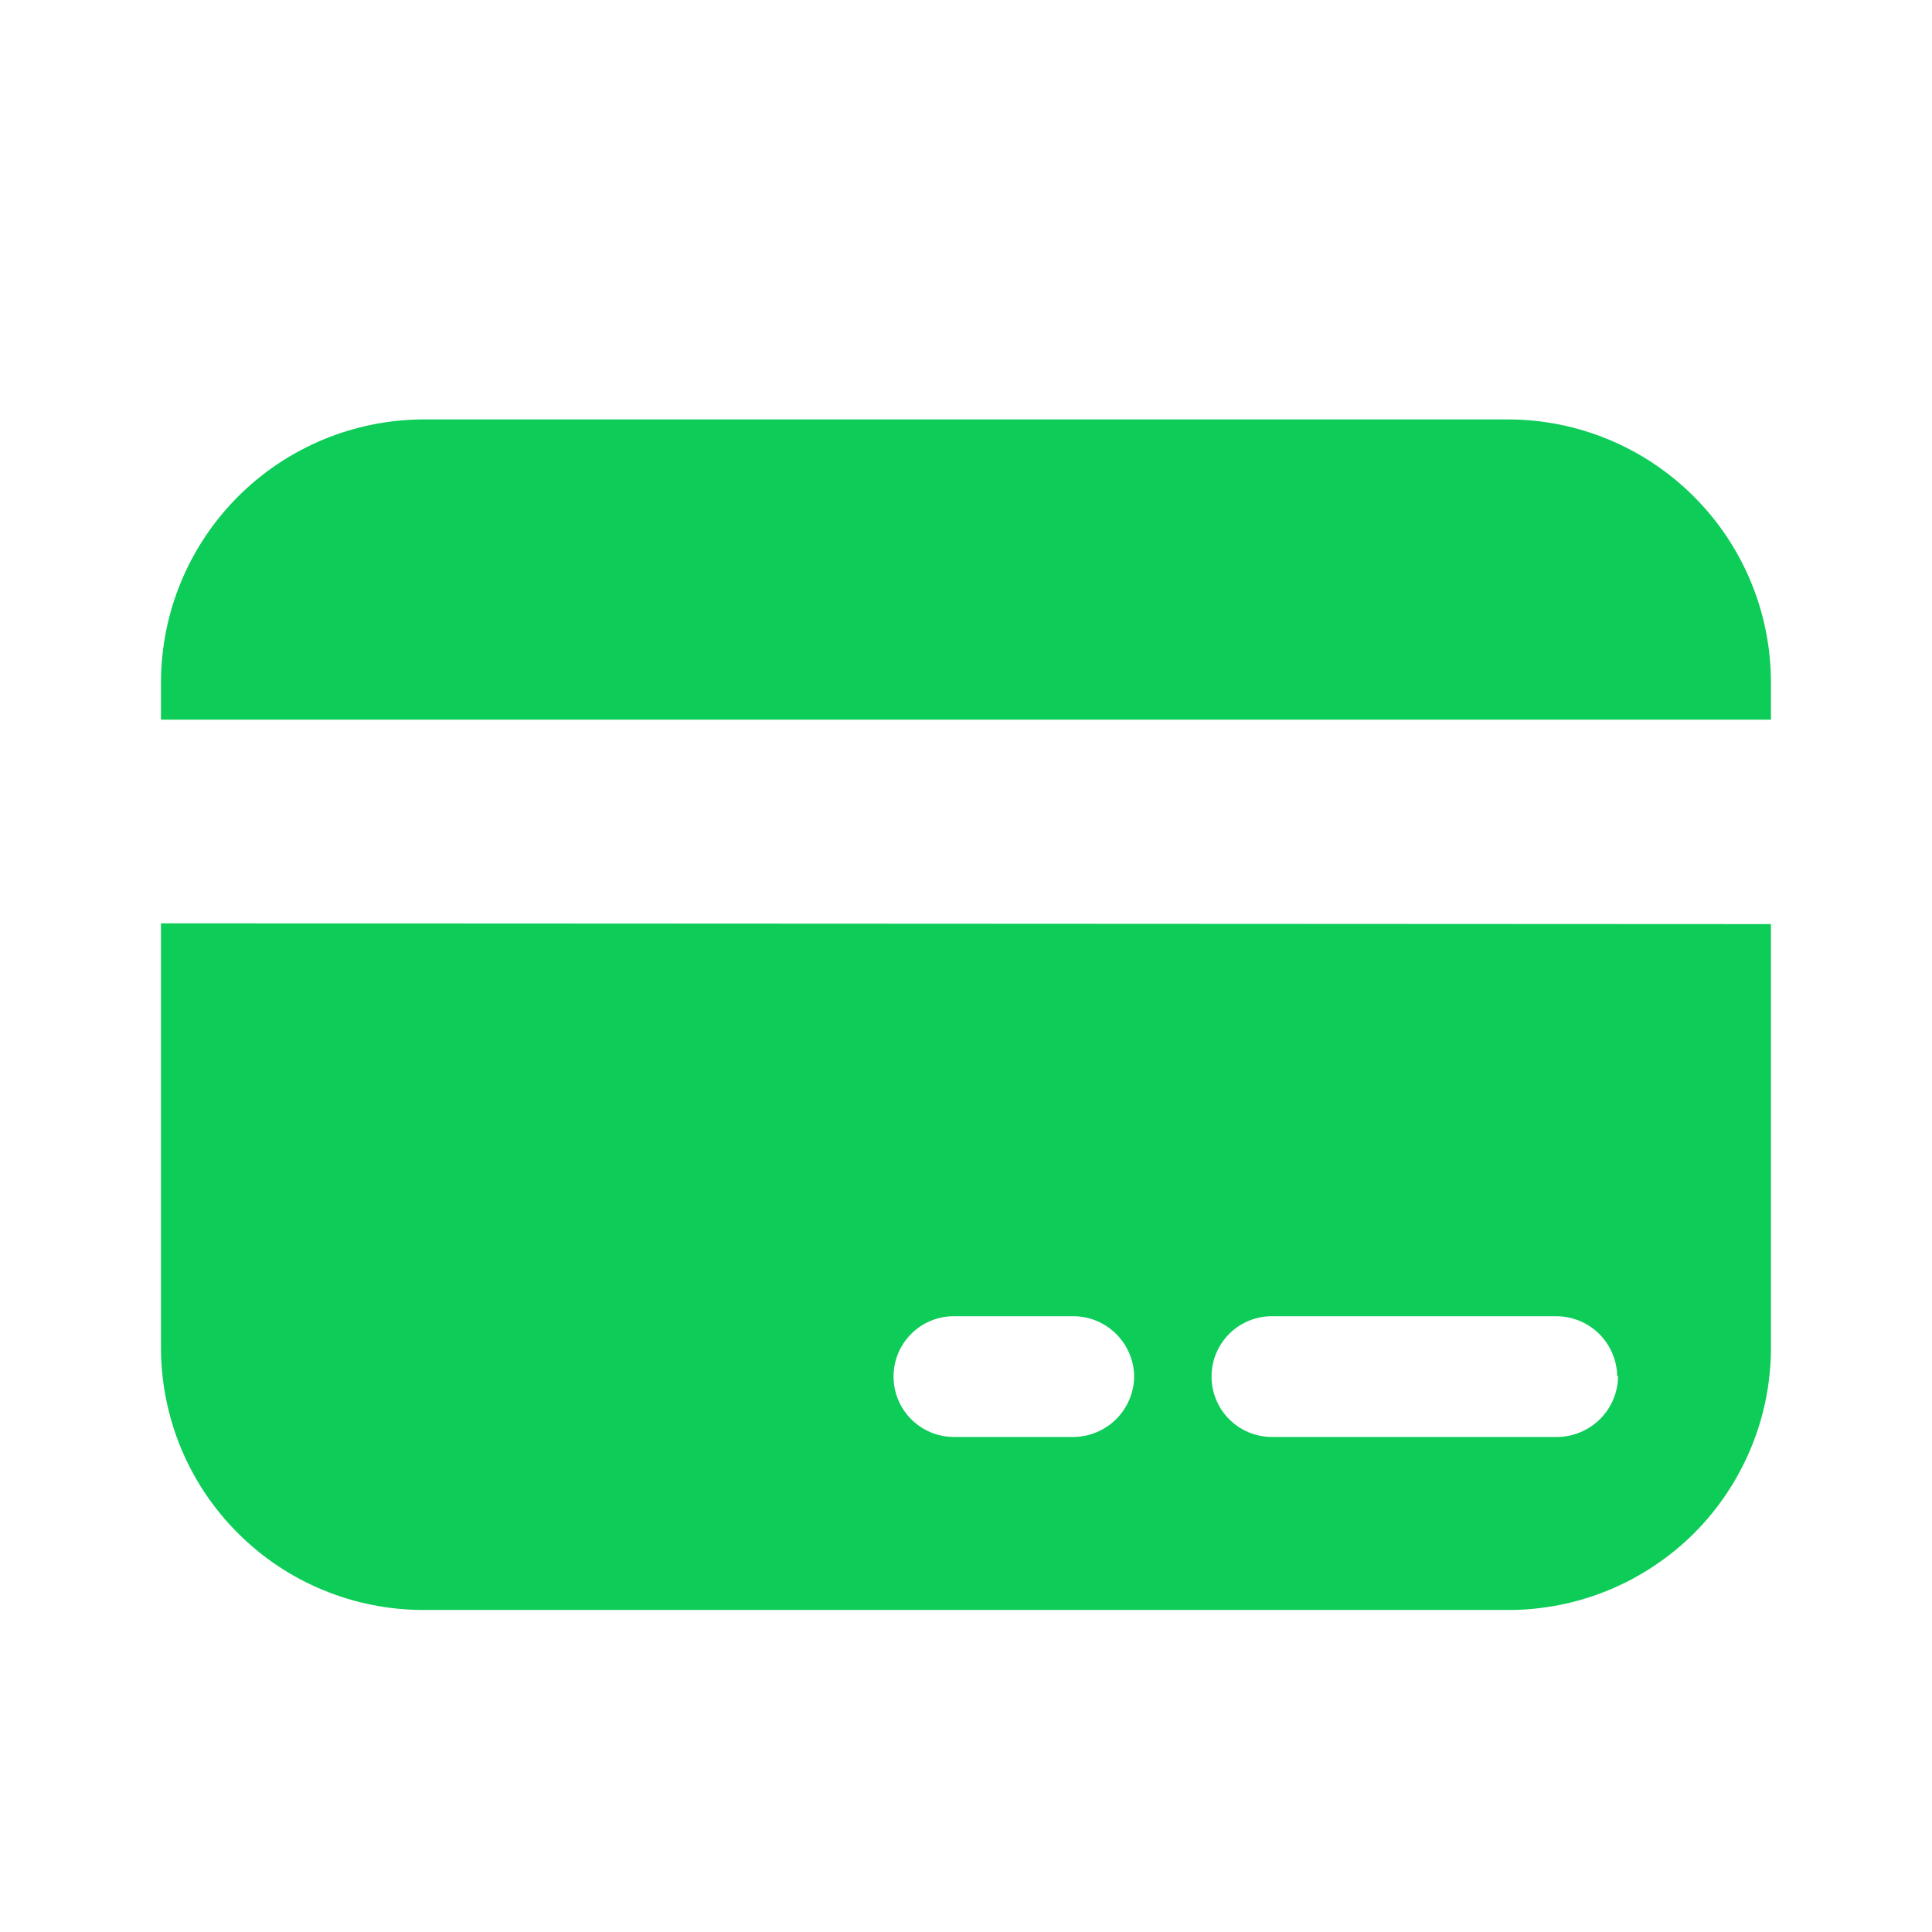 <svg width="22" height="22" viewBox="0 0 22 22" fill="none" xmlns="http://www.w3.org/2000/svg">
<path d="M20.166 7.773V8.195H1.833V7.773C1.833 6.978 2.149 6.216 2.711 5.654C3.273 5.092 4.036 4.776 4.831 4.776H17.169C17.964 4.776 18.726 5.092 19.288 5.654C19.851 6.216 20.166 6.978 20.166 7.773ZM20.166 10.523V15.354C20.165 15.747 20.087 16.135 19.935 16.497C19.784 16.859 19.563 17.188 19.285 17.465C19.006 17.741 18.676 17.96 18.313 18.109C17.95 18.258 17.561 18.334 17.169 18.333H4.831C4.437 18.334 4.048 18.258 3.684 18.108C3.32 17.959 2.99 17.739 2.712 17.461C2.433 17.184 2.212 16.854 2.061 16.491C1.911 16.128 1.833 15.738 1.833 15.345V10.514L20.166 10.523ZM12.915 15.675C12.913 15.493 12.84 15.32 12.711 15.191C12.583 15.063 12.41 14.99 12.228 14.988H10.862C10.68 14.988 10.505 15.06 10.376 15.189C10.247 15.318 10.175 15.493 10.175 15.675C10.175 15.857 10.247 16.032 10.376 16.161C10.505 16.29 10.68 16.363 10.862 16.363H12.228C12.411 16.36 12.586 16.286 12.715 16.155C12.843 16.025 12.915 15.849 12.915 15.666V15.675ZM18.416 15.675C18.413 15.493 18.34 15.32 18.212 15.191C18.083 15.063 17.91 14.99 17.728 14.988H14.483C14.301 14.988 14.126 15.06 13.997 15.189C13.868 15.318 13.796 15.493 13.796 15.675C13.796 15.857 13.868 16.032 13.997 16.161C14.126 16.29 14.301 16.363 14.483 16.363H17.737C17.92 16.36 18.095 16.286 18.224 16.155C18.353 16.025 18.425 15.849 18.425 15.666L18.416 15.675Z" fill="#0DCC58"/>
</svg>

